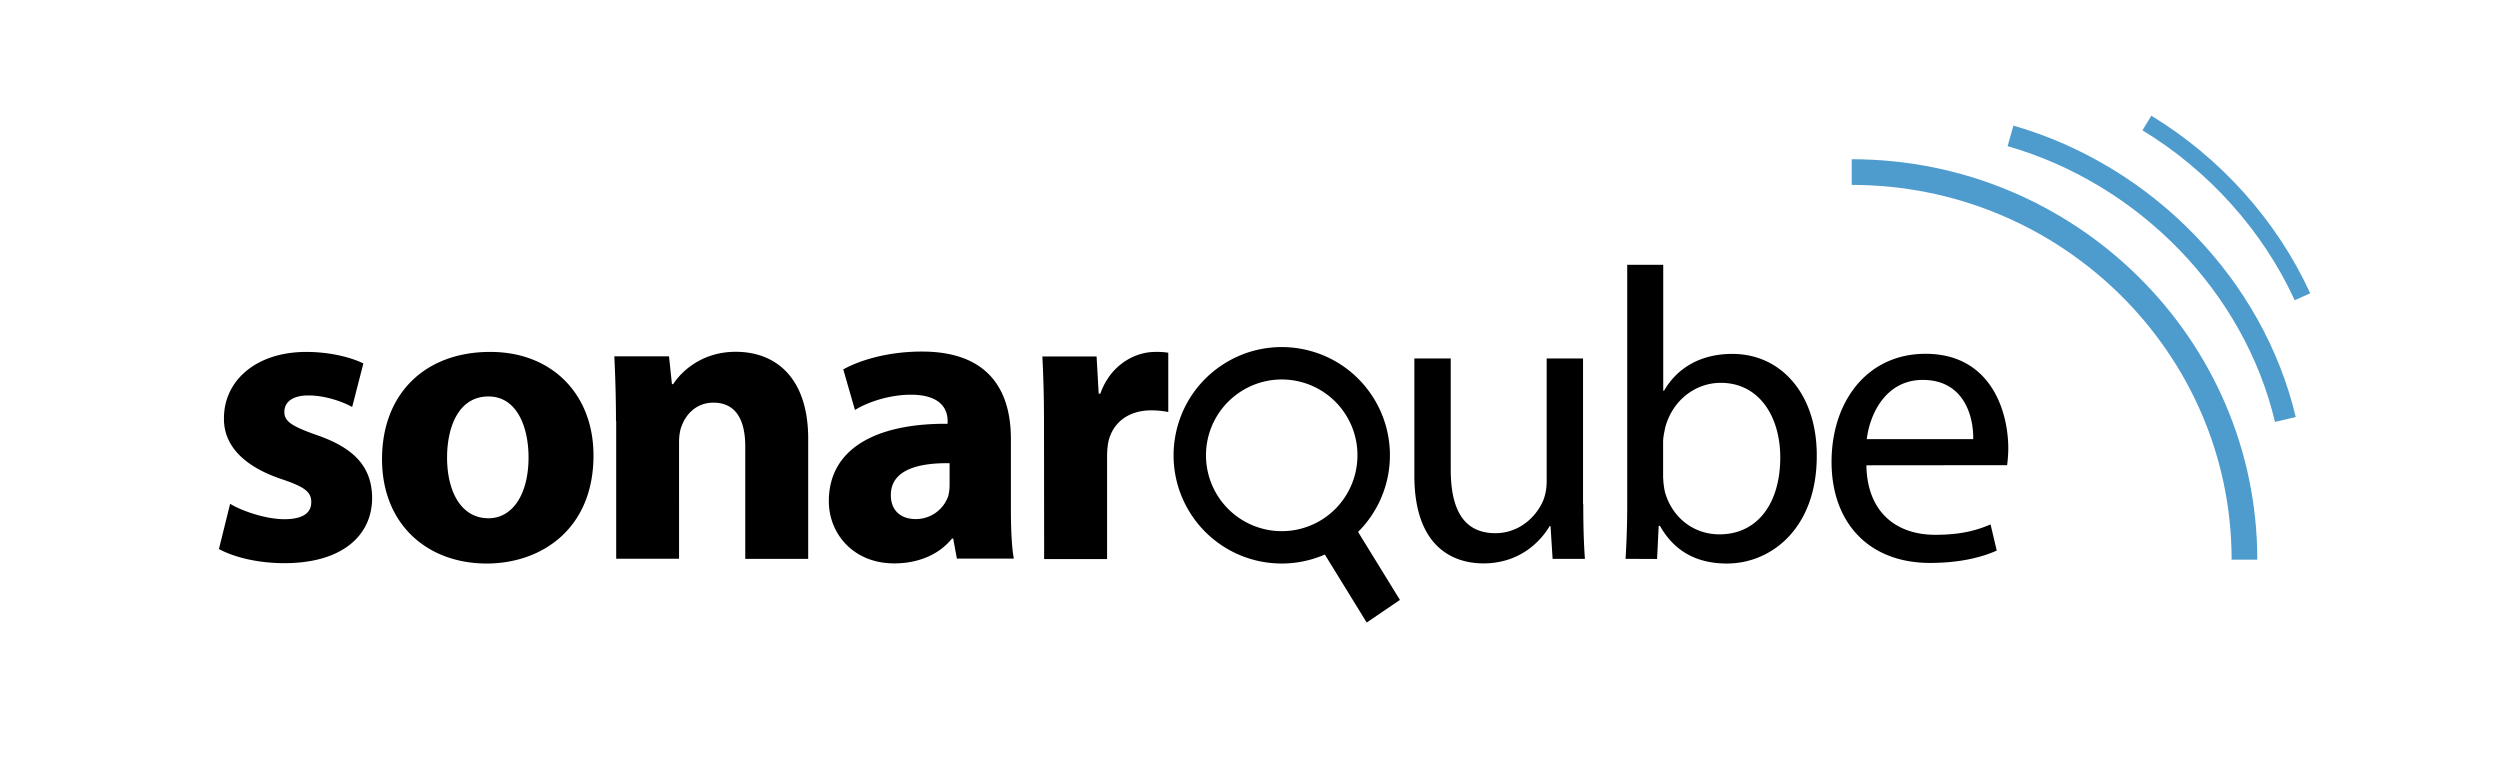 <svg xmlns="http://www.w3.org/2000/svg" viewBox="0 0 301 93">
    <path d="M27.707 60.656c1.39.856 4.281 1.856 6.527 1.856 2.301 0 3.243-.801 3.243-2.04 0-1.234-.743-1.84-3.594-2.792-5.04-1.7-6.973-4.438-6.918-7.332 0-4.535 3.887-7.977 9.91-7.977 2.832 0 5.375.645 6.875 1.39L42.402 49c-1.093-.605-3.183-1.39-5.277-1.39-1.836 0-2.89.745-2.89 1.995 0 1.149.953 1.739 3.945 2.793 4.629 1.602 6.582 3.934 6.625 7.528 0 4.535-3.582 7.879-10.57 7.879-3.188 0-6.02-.703-7.876-1.7Zm43.75-5.828c0 8.918-6.332 13.02-12.86 13.02-7.128 0-12.6-4.692-12.6-12.57 0-7.88 5.179-12.907 13.01-12.907 7.481-.016 12.45 5.125 12.45 12.457Zm-17.629.238c0 4.188 1.738 7.332 4.98 7.332 2.95 0 4.829-2.949 4.829-7.332 0-3.636-1.387-7.332-4.828-7.332-3.633 0-4.98 3.75-4.98 7.332Zm20.336-4.382c0-3.032-.098-5.63-.195-7.778h6.582l.351 3.34h.153c.996-1.543 3.48-3.89 7.523-3.89 4.98 0 8.73 3.289 8.73 10.464v14.465H89.73V53.762c0-3.149-1.097-5.282-3.832-5.282-2.093 0-3.34 1.446-3.832 2.836-.195.45-.308 1.196-.308 1.899V67.27H74.19V50.684Zm41.05 16.601-.448-2.445h-.141c-1.586 1.953-4.082 2.992-6.96 2.992-4.938 0-7.872-3.594-7.872-7.484 0-6.336 5.684-9.383 14.3-9.325v-.351c0-1.293-.702-3.149-4.433-3.149-2.484 0-5.125.844-6.722 1.84l-1.407-4.886c1.7-.954 5.04-2.149 9.473-2.149 8.129 0 10.71 4.79 10.71 10.52v8.484c0 2.344.099 4.578.352 5.926h-6.851Zm-.882-11.515c-3.984-.055-7.074.898-7.074 3.832 0 1.953 1.293 2.894 2.988 2.894a4.119 4.119 0 0 0 3.93-2.793 5.55 5.55 0 0 0 .156-1.293Zm11.367-4.833c0-3.582-.097-5.925-.195-8.019h6.527l.25 4.48h.2c1.246-3.539 4.238-5.027 6.582-5.027a8.78 8.78 0 0 1 1.597.098v7.136a10.938 10.938 0 0 0-2.035-.199c-2.793 0-4.688 1.504-5.191 3.848a9.877 9.877 0 0 0-.141 1.7v12.358h-7.578Zm64.926 9.762c0 2.485.059 4.692.2 6.586h-3.891l-.25-3.945h-.102c-1.148 1.937-3.687 4.492-7.969 4.492-3.789 0-8.324-2.09-8.324-10.574V43.156h4.379v13.356c0 4.582 1.39 7.683 5.375 7.683 2.934 0 4.984-2.05 5.781-3.988.27-.715.395-1.477.395-2.246V43.156h4.379V60.7Zm5.094 6.586c.101-1.644.199-4.086.199-6.234V31.879h4.336v15.168h.098c1.543-2.695 4.335-4.438 8.226-4.438 5.977 0 10.215 4.985 10.16 12.317 0 8.625-5.433 12.922-10.808 12.922-3.493 0-6.274-1.348-8.07-4.535h-.153l-.195 3.988Zm4.535-9.676c.016.532.086 1.067.195 1.602.844 3.031 3.383 5.125 6.57 5.125 4.59 0 7.325-3.734 7.325-9.27 0-4.832-2.485-8.972-7.172-8.972-2.988 0-5.781 2.035-6.68 5.379-.097.504-.254 1.093-.254 1.797v4.34Zm24.46-1.586c.102 5.926 3.891 8.368 8.27 8.368 3.145 0 5.04-.547 6.68-1.25l.742 3.148c-1.543.703-4.18 1.488-8.027 1.488-7.422 0-11.86-4.886-11.86-12.164 0-7.273 4.282-13.015 11.313-13.015 7.875 0 9.965 6.937 9.965 11.375 0 .687-.055 1.359-.14 2.035Zm12.86-3.148c.055-2.793-1.137-7.133-6.078-7.133-4.434 0-6.371 4.086-6.738 7.133Zm-72.476-5.379c-4.043-5.953-12.141-7.5-18.094-3.453-5.95 4.043-7.492 12.148-3.453 18.102a13.008 13.008 0 0 0 15.96 4.62l5.04 8.188 4-2.723-5.04-8.187a13.025 13.025 0 0 0 1.587-16.547m-5.645 14.875a9.114 9.114 0 0 1-12.672-2.418 9.126 9.126 0 0 1 2.414-12.68 9.11 9.11 0 0 1 12.672 2.414c2.82 4.172 1.742 9.844-2.414 12.684"/>
    <path fill="#4e9bcd" d="M271.777 67.383h-3.09c0-24.887-20.519-45.121-45.738-45.121v-3.09c26.918 0 48.828 21.625 48.828 48.21Zm0 0"/>
    <path fill="#4e9bcd" d="M273.91 50.797c-3.707-15.617-16.351-28.649-32.195-33.2l.7-2.472c16.73 4.805 30.077 18.566 33.991 35.082Zm2.371-14.649c-3.816-8.328-10.328-15.601-18.328-20.46l1.067-1.754c8.347 5.066 15.14 12.664 19.128 21.375Zm0 0"/>
</svg>
